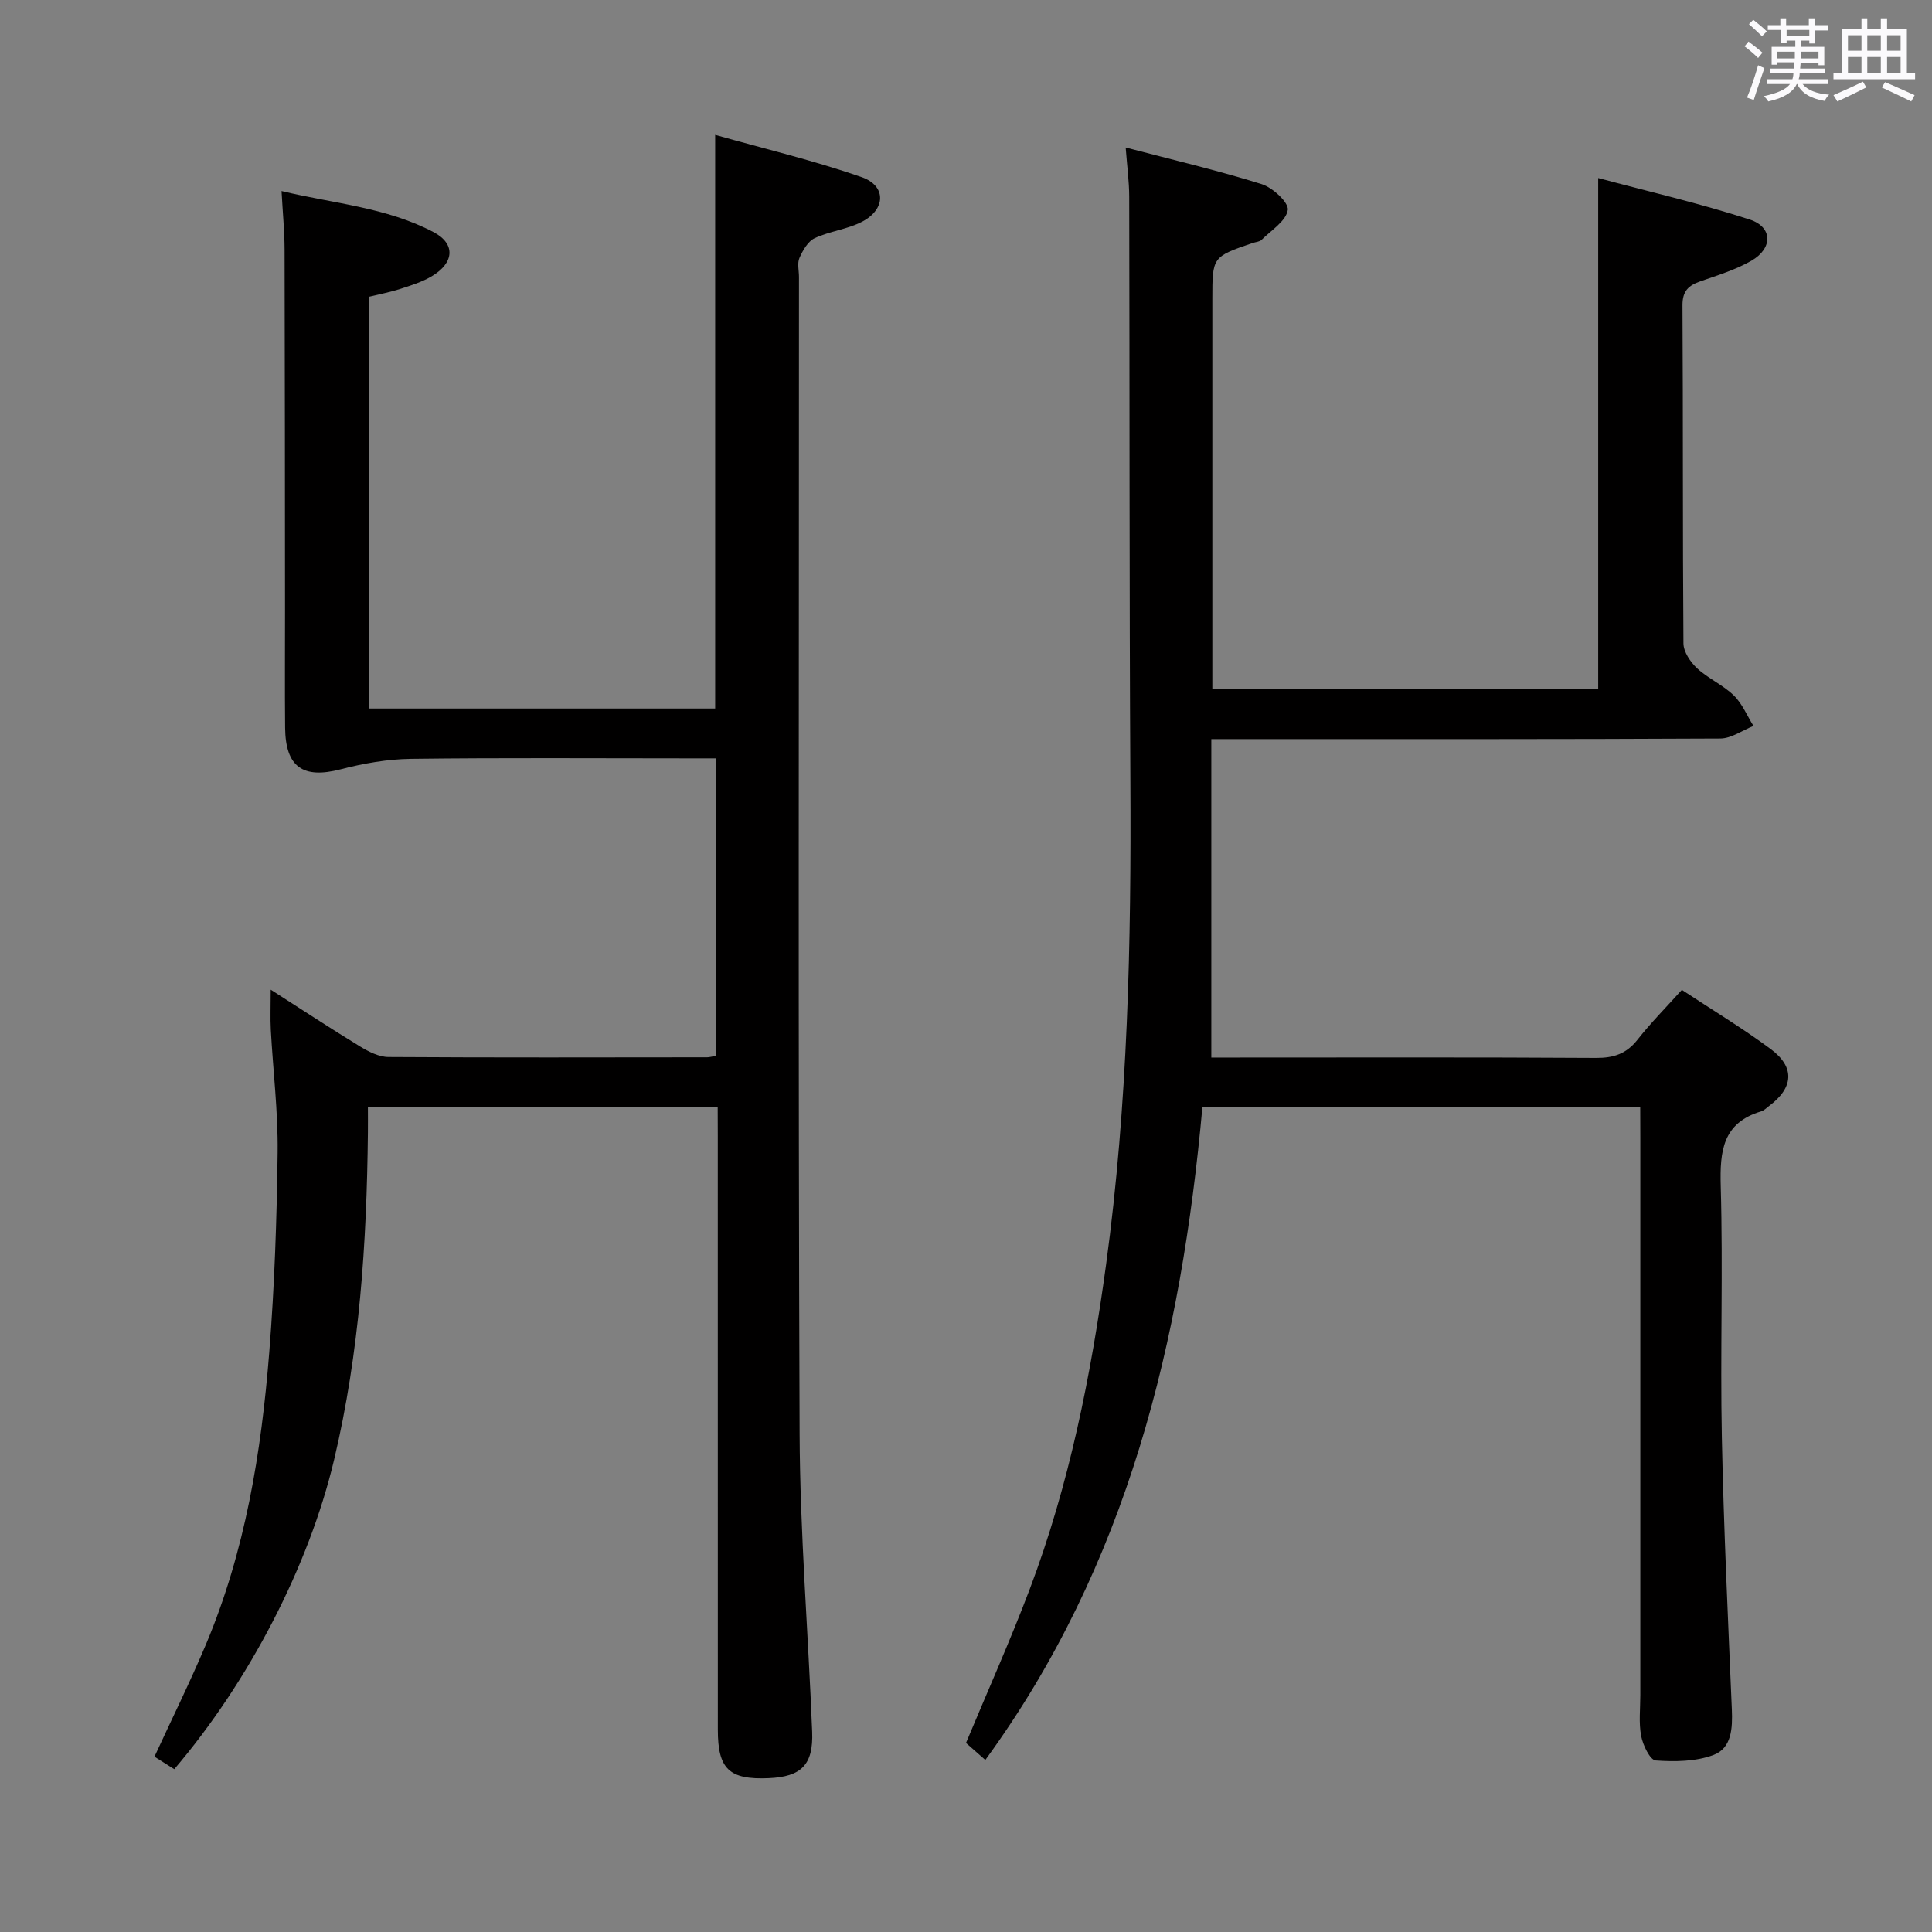 <svg enable-background="new 0 0 400 400" viewBox="0 0 400 400" xmlns="http://www.w3.org/2000/svg"><rect x="0" y="0" width="400" height="400" fill="#808080" stroke="none"/><path d="m361.2 9.6.8-1c.9.7 1.9 1.4 2.9 2.3l-.9 1.1c-1-1-2-1.8-2.8-2.4zm.5 10.6c.9-2.1 1.6-4.3 2.3-6.7.4.2.8.4 1.3.6-.7 2.1-1.5 4.3-2.2 6.6zm.4-15.2.9-.9c1 .8 2 1.6 2.8 2.4l-1 1c-.9-.9-1.8-1.7-2.7-2.5zm12.5-1.2h1.2v1.4h2.7v1.1h-2.7v2.7h-1.2v-.6h-1.8v1.3h4.9v3.8h-1.2v-.5h-3.7c0 .4-.1.9-.1 1.2h5.1v1h-5.2c0 .5-.1.9-.2 1.2h6v1h-5.2c1.1 1.3 2.9 2 5.5 2.2-.4.4-.7.8-.9 1.3-2.9-.5-4.8-1.6-5.7-3.5h-.1c-.8 1.7-2.7 2.9-5.9 3.6-.2-.4-.6-.8-.9-1.1 2.8-.6 4.6-1.4 5.4-2.5h-4.8v-1h5.3c.1-.3.2-.7.2-1.2h-4.9v-1h5c0-.4 0-.8.1-1.3h-3.5v.5h-1.2v-3.7h4.9v-1.3h-1.8v.5h-1.2v-2.7h-2.7v-1h2.6v-1.4h1.2v1.4h4.7v-1.4zm-6.6 8.3h3.6c0-.4 0-.9 0-1.4h-3.6zm1.9-4.6h4.7v-1.3h-4.7zm6.6 3.2h-3.7v1.4h3.7z" fill="#fbfafc"/><path d="m385.3 3.8h1.3v2.2h2.8v-2.2h1.3v2.2h4.1v9.1h1.7v1.3h-16.9v-1.3h1.7v-9.1h4.1v-2.2zm.4 13.1.7 1.2c-1.8.9-3.8 1.9-6 2.9-.2-.4-.5-.8-.8-1.3 2.3-1 4.3-1.9 6.1-2.8zm-3.1-6.4h2.8v-3.2h-2.8zm0 4.6h2.8v-3.3h-2.8zm4-4.6h2.8v-3.2h-2.8zm0 4.6h2.8v-3.3h-2.8zm3.7 1.9c2.1.9 4.1 1.8 6.1 2.7l-.7 1.3c-2.2-1.1-4.2-2-6.1-2.9zm3.2-9.7h-2.8v3.2h2.8v-3.1zm-2.8 7.8h2.8v-3.3h-2.8z" fill="#fbfafc"/><g fill="#010000"><path d="m339.59 229.13c-30.53 0-60.18 0-90.64 0-4.37 48.43-15.43 94.78-44.95 135.25-1.65-1.45-2.87-2.53-4-3.52 4.47-10.73 9.15-21.15 13.18-31.81 8.21-21.69 12.7-44.28 15.82-67.22 4.52-33.25 5.22-66.66 5.03-100.14-.23-40.33-.14-80.66-.24-120.99-.01-3.11-.43-6.21-.73-10.16 9.73 2.55 19.04 4.73 28.15 7.58 2.28.71 5.65 3.83 5.41 5.35-.36 2.3-3.42 4.2-5.42 6.18-.42.42-1.23.44-1.86.66-8.34 2.86-8.34 2.86-8.34 11.6v75 5.71h79.89c0-34.81 0-69.66 0-105.76 10.25 2.75 20.96 5.21 31.37 8.59 4.79 1.56 4.81 5.96.35 8.53-3.27 1.88-6.99 3.01-10.58 4.27-2.45.86-3.7 1.99-3.69 4.95.14 23.33.02 46.67.2 70 .01 1.75 1.44 3.87 2.82 5.16 2.3 2.13 5.36 3.44 7.6 5.62 1.75 1.7 2.75 4.19 4.08 6.32-2.28.9-4.57 2.58-6.85 2.6-33 .17-66 .12-99 .12-1.82 0-3.64 0-6.4 0v65.93h4.65c25 0 50-.08 75 .08 3.65.02 6.28-.85 8.57-3.75 2.76-3.51 5.92-6.69 9.2-10.34 6.33 4.18 12.59 7.94 18.42 12.27 5.05 3.76 4.7 8.01-.36 11.77-.53.4-1.04.94-1.65 1.12-7.98 2.39-8.56 8.23-8.36 15.47.49 17.32-.12 34.67.23 51.99.38 18.79 1.28 37.58 2.07 56.36.16 3.86-.01 8.01-3.8 9.43-3.65 1.37-7.99 1.42-11.96 1.14-1.16-.08-2.65-3.16-3.01-5.05-.53-2.73-.18-5.64-.18-8.47 0-38.5 0-77 0-115.5-.02-1.99-.02-3.96-.02-6.34z"/><path d="m148.59 229.15c-24.33 0-47.97 0-72.42 0 0 1.84.02 3.59 0 5.34-.24 22.81-1.71 45.5-7.01 67.79-5.21 21.9-17.51 45.73-33.08 64.01-1.31-.83-2.66-1.68-4.1-2.59 3.61-7.84 7.35-15.4 10.62-23.15 8.17-19.36 11.51-39.85 13.15-60.6 1.09-13.75 1.56-27.57 1.73-41.36.1-8.45-.95-16.91-1.41-25.36-.13-2.45-.02-4.92-.02-8.33 6.54 4.18 12.46 8.08 18.5 11.76 1.77 1.08 3.9 2.17 5.88 2.18 21.99.14 43.99.08 65.98.06.49 0 .97-.16 1.82-.31 0-20.37 0-40.76 0-61.58-2.21 0-4.18 0-6.14 0-19 0-37.99-.14-56.98.1-4.88.06-9.85.94-14.59 2.17-7.76 2.02-11.41-.44-11.49-8.61-.08-8.16-.01-16.33-.02-24.49-.02-24.83-.02-49.65-.09-74.48-.01-3.78-.38-7.56-.63-12.15 10.73 2.59 21.7 3.35 31.5 8.52 4.56 2.41 4.29 6.36-.44 9.15-1.98 1.17-4.25 1.87-6.46 2.59-2.03.66-4.15 1.06-6.44 1.62v85.26h71.62c0-39.16 0-78.36 0-118.77 10.15 2.87 20.41 5.3 30.32 8.75 5.14 1.79 5.03 6.66.1 9.23-3.04 1.58-6.7 1.95-9.82 3.41-1.4.66-2.46 2.53-3.15 4.08-.49 1.12-.1 2.62-.1 3.96 0 79.81-.18 159.63.13 239.44.08 20.59 1.79 41.17 2.6 61.76.27 6.85-2.26 9.31-9.01 9.6-8.16.35-10.52-1.86-10.52-10.02-.01-40.99-.01-81.98-.01-122.97-.02-1.83-.02-3.64-.02-6.01z"/></g></svg>